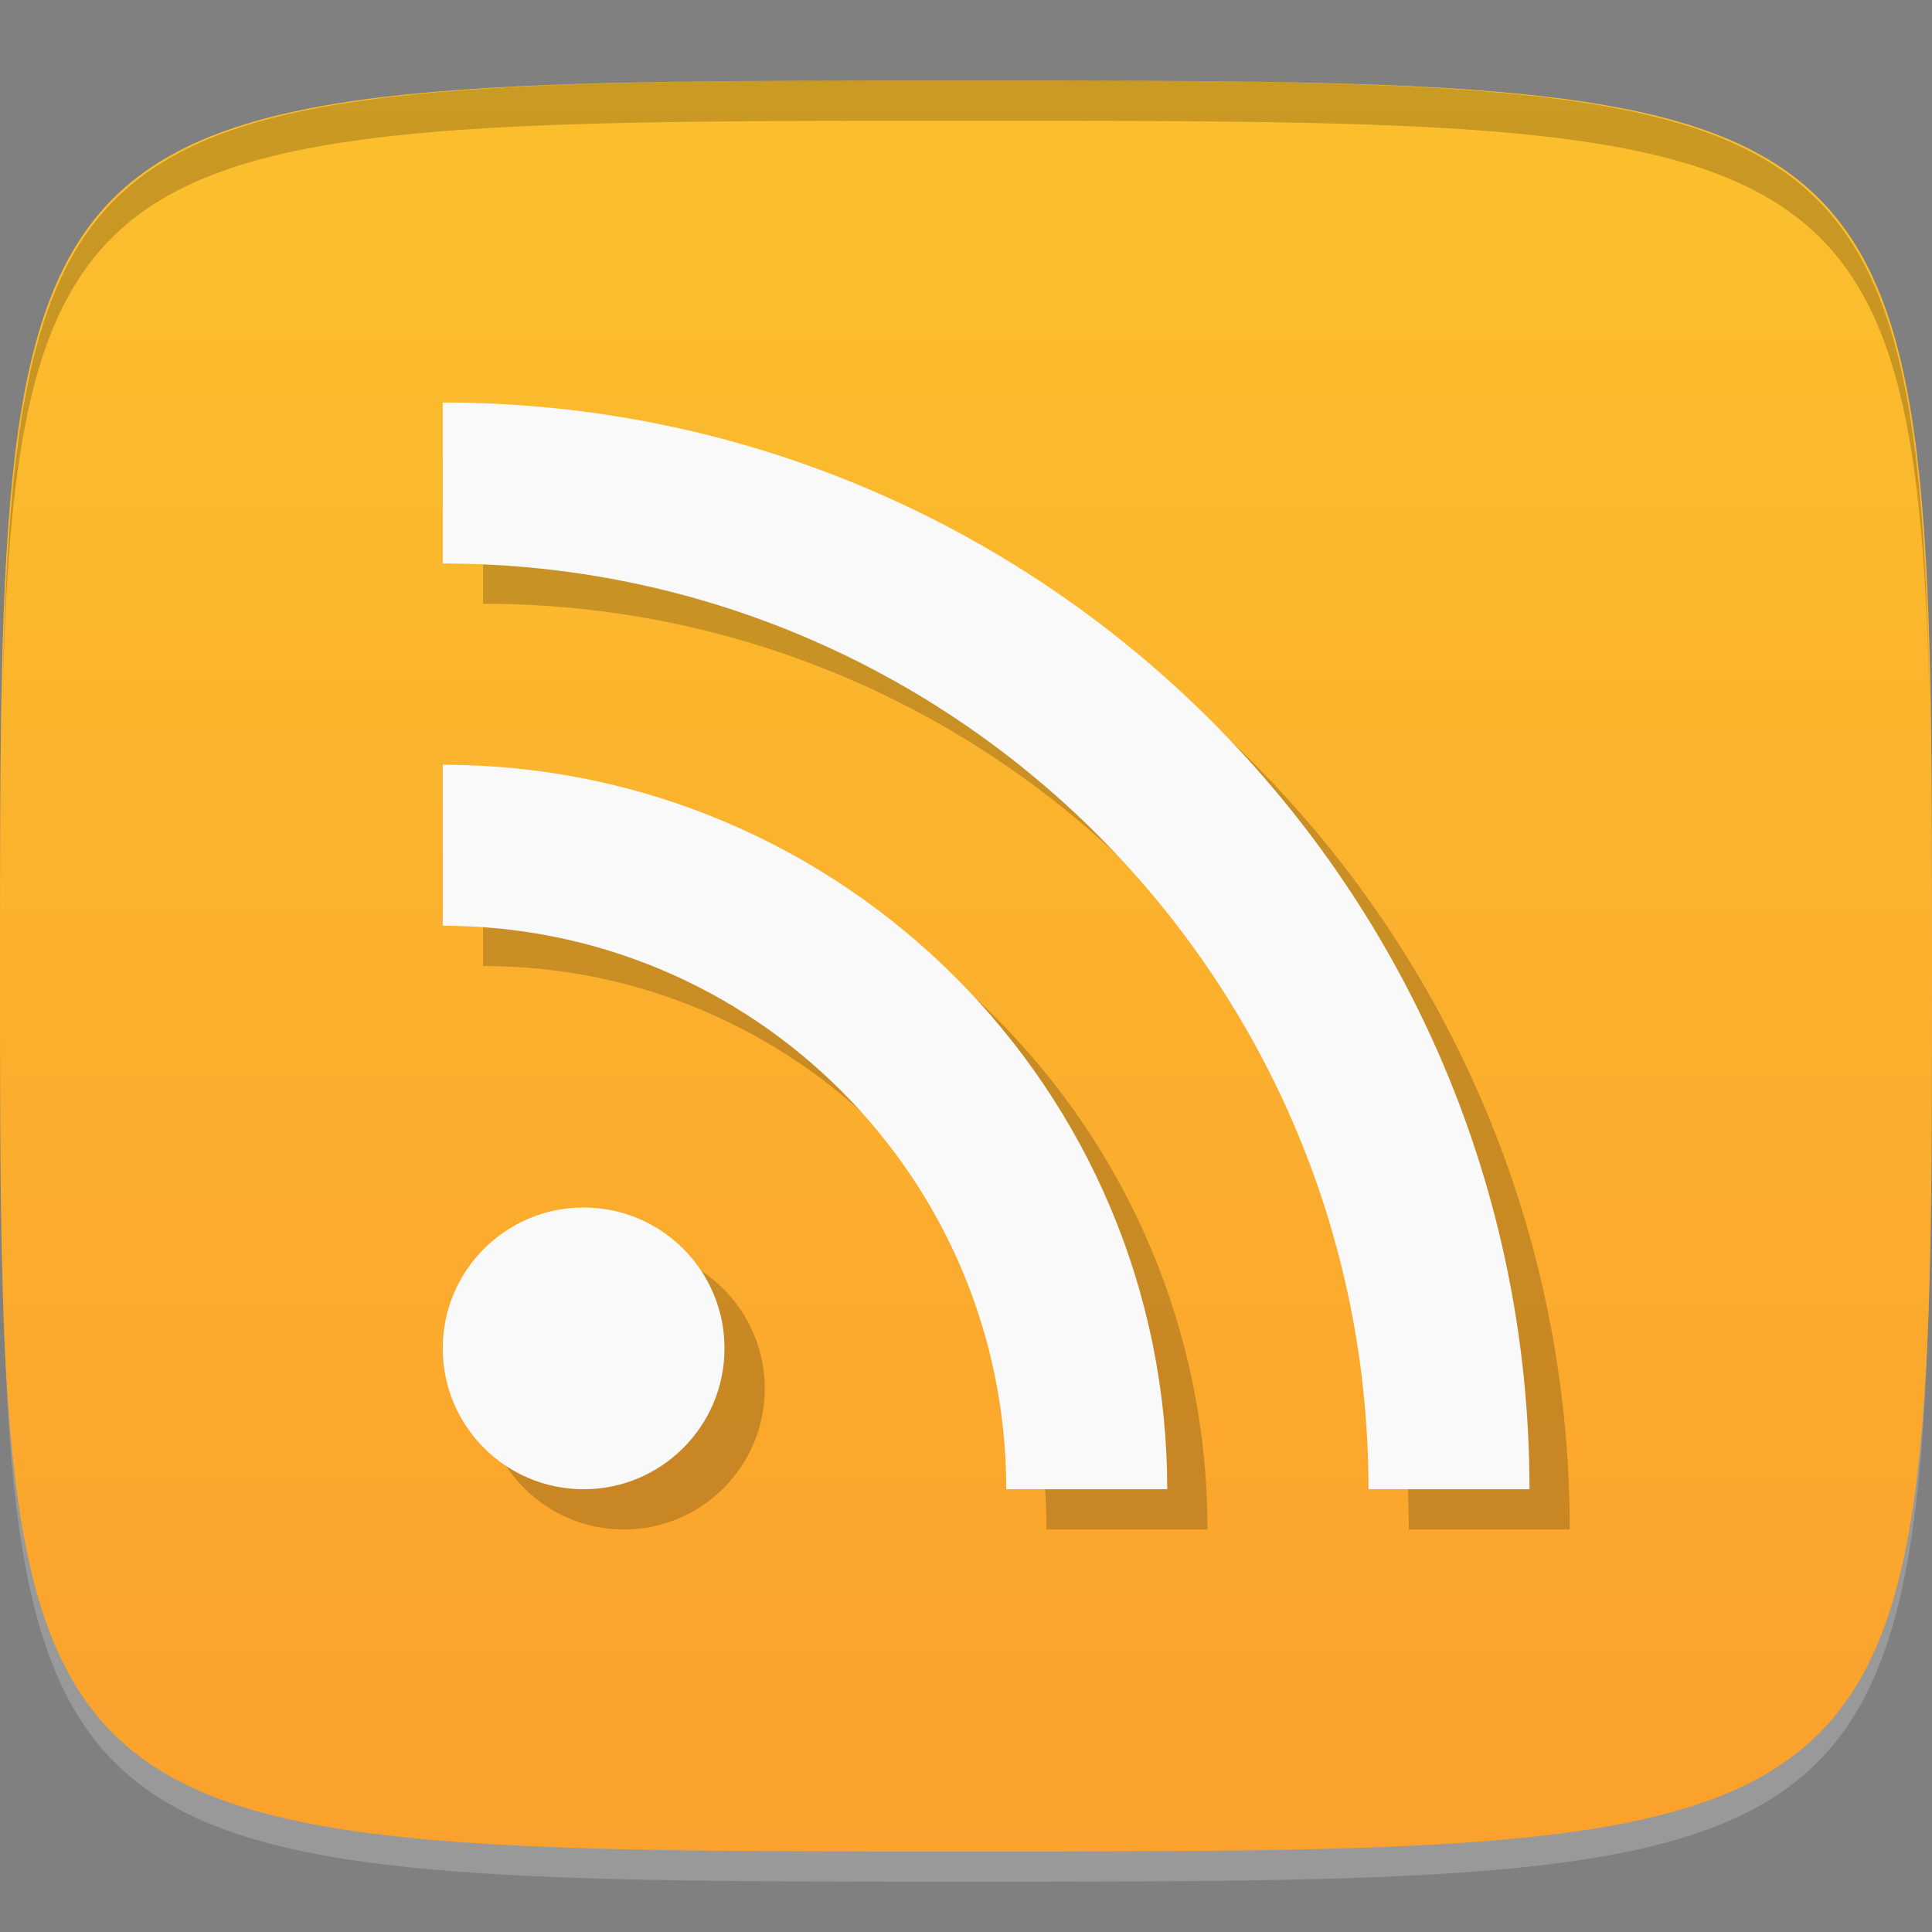 <?xml version="1.0" encoding="UTF-8" standalone="no"?>
<!-- Created with Inkscape (http://www.inkscape.org/) -->

<svg
   xmlns:dc="http://purl.org/dc/elements/1.1/"
   xmlns:cc="http://creativecommons.org/ns#"
   xmlns:rdf="http://www.w3.org/1999/02/22-rdf-syntax-ns#"
   xmlns:svg="http://www.w3.org/2000/svg"
   xmlns="http://www.w3.org/2000/svg"
   xmlns:xlink="http://www.w3.org/1999/xlink"
   xmlns:sodipodi="http://sodipodi.sourceforge.net/DTD/sodipodi-0.dtd"
   xmlns:inkscape="http://www.inkscape.org/namespaces/inkscape"
   width="48"
   height="48"
   id="svg2"
   version="1.1"
   inkscape:version="0.48.4 r9939"
   sodipodi:docname="google-reader.svg">
  <rect width="100%" height="100%" fill="#808080" stroke="none"/>
  <defs
     id="defs4">
    <linearGradient
       id="linearGradient3766">
      <stop
         style="stop-color:#fba12d;stop-opacity:1;"
         offset="0"
         id="stop3768" />
      <stop
         style="stop-color:#fbc02d;stop-opacity:1;"
         offset="1"
         id="stop3770" />
    </linearGradient>
    <linearGradient
       inkscape:collect="always"
       xlink:href="#linearGradient3766"
       id="linearGradient3772"
       x1="24"
       y1="1050.362"
       x2="24"
       y2="1006.362"
       gradientUnits="userSpaceOnUse" />
  </defs>
  <sodipodi:namedview
     id="base"
     pagecolor="#ffffff"
     bordercolor="#666666"
     borderopacity="1.0"
     inkscape:pageopacity="0.0"
     inkscape:pageshadow="2"
     inkscape:zoom="8.1906536"
     inkscape:cx="10.595686"
     inkscape:cy="10.672508"
     inkscape:document-units="px"
     inkscape:current-layer="layer1"
     showgrid="true"
     inkscape:snap-bbox="true"
     inkscape:window-width="1301"
     inkscape:window-height="744"
     inkscape:window-x="65"
     inkscape:window-y="24"
     inkscape:window-maximized="1"
     showguides="true"
     inkscape:guide-bbox="true">
    <inkscape:grid
       type="xygrid"
       id="grid2985"
       empspacing="6"
       visible="true"
       enabled="true"
       snapvisiblegridlinesonly="true" />
  </sodipodi:namedview>
  <g
     inkscape:label="Layer 1"
     inkscape:groupmode="layer"
     id="layer1"
     transform="translate(0,-1004.362)">
    <path
       id="path3788"
       d="m 24,1051.112 c -21.272,0 -23.663,-0.089 -23.938,-15.406 0.328,14.403 2.938,14.406 23.938,14.406 21,0 23.609,0 23.938,-14.406 -0.275,15.317 -2.666,15.406 -23.938,15.406 z"
       style="opacity:0.2;fill:#ffffff;fill-opacity:1;stroke:none"
       inkscape:connector-curvature="0" />
    <path
       style="fill:url(#linearGradient3772);fill-opacity:1;stroke:none"
       d="m 24,1006.362 c -24,0 -24,0 -24,22 0,22 0,22 24,22 24,0 24,0 24,-22 0,-22 0,-22 -24,-22 z"
       id="path3757"
       inkscape:connector-curvature="0"
       sodipodi:nodetypes="zzzzz" />
    <path
       style="fill:#000000;fill-opacity:1;stroke:none;opacity:0.2"
       d="M 24 2 C 2.728 2 0.337 2.089 0.062 17.406 C 0.391 3.003 3 3 24 3 C 45 3 47.609 3.003 47.938 17.406 C 47.663 2.089 45.272 2 24 2 z "
       transform="translate(0,1004.362)"
       id="path3770" />
    <g
       id="g3792"
       style="opacity:0.2"
       transform="translate(1,1)">
      <path
         style="fill:none;stroke:#000000;stroke-width:4;stroke-miterlimit:4;stroke-opacity:1;stroke-dasharray:none"
         d="m 36,1041.362 c 0,-13.807 -11.193,-25 -25,-25"
         id="path3783"
         inkscape:connector-curvature="0"
         sodipodi:nodetypes="cc"
         inkscape:transform-center-x="-13.541667"
         inkscape:transform-center-y="-13.541667" />
      <path
         inkscape:transform-center-y="-8.6666669"
         inkscape:transform-center-x="-8.6666674"
         sodipodi:nodetypes="cc"
         inkscape:connector-curvature="0"
         id="path3785"
         d="m 27,1041.362 c 0,-8.836 -7.163,-16 -16,-16"
         style="fill:none;stroke:#000000;stroke-width:4;stroke-miterlimit:4;stroke-opacity:1;stroke-dasharray:none" />
      <path
         sodipodi:type="arc"
         style="fill:#000000;fill-opacity:1;stroke:none"
         id="path3787"
         sodipodi:cx="9.5"
         sodipodi:cy="36.5"
         sodipodi:rx="3.5"
         sodipodi:ry="3.5"
         d="M 13,36.5 C 13,38.433 11.433,40 9.5,40 7.567,40 6,38.433 6,36.5 6,34.567 7.567,33 9.5,33 c 1.933,0 3.5,1.567 3.5,3.5 z"
         transform="translate(5,1001.362)" />
    </g>
    <g
       id="g3776"
       transform="translate(5,-3)">
      <path
         inkscape:transform-center-y="-13.541667"
         inkscape:transform-center-x="-13.541667"
         sodipodi:nodetypes="cc"
         inkscape:connector-curvature="0"
         id="path3769"
         d="m 31,1044.362 c 0,-13.807 -11.193,-25 -25,-25"
         style="fill:none;stroke:#f9f9f9;stroke-width:4;stroke-miterlimit:4;stroke-opacity:1;stroke-dasharray:none" />
      <path
         style="fill:none;stroke:#f9f9f9;stroke-width:4;stroke-miterlimit:4;stroke-opacity:1;stroke-dasharray:none"
         d="m 22,1044.362 c 0,-8.836 -7.163,-16 -16,-16"
         id="path3772"
         inkscape:connector-curvature="0"
         sodipodi:nodetypes="cc"
         inkscape:transform-center-x="-8.6666674"
         inkscape:transform-center-y="-8.6666669" />
      <path
         transform="translate(0,1004.362)"
         d="M 13,36.5 C 13,38.433 11.433,40 9.5,40 7.567,40 6,38.433 6,36.5 6,34.567 7.567,33 9.5,33 c 1.933,0 3.5,1.567 3.5,3.5 z"
         sodipodi:ry="3.5"
         sodipodi:rx="3.5"
         sodipodi:cy="36.5"
         sodipodi:cx="9.5"
         id="path3774"
         style="fill:#f9f9f9;fill-opacity:1;stroke:none"
         sodipodi:type="arc" />
    </g>
  </g>
</svg>
